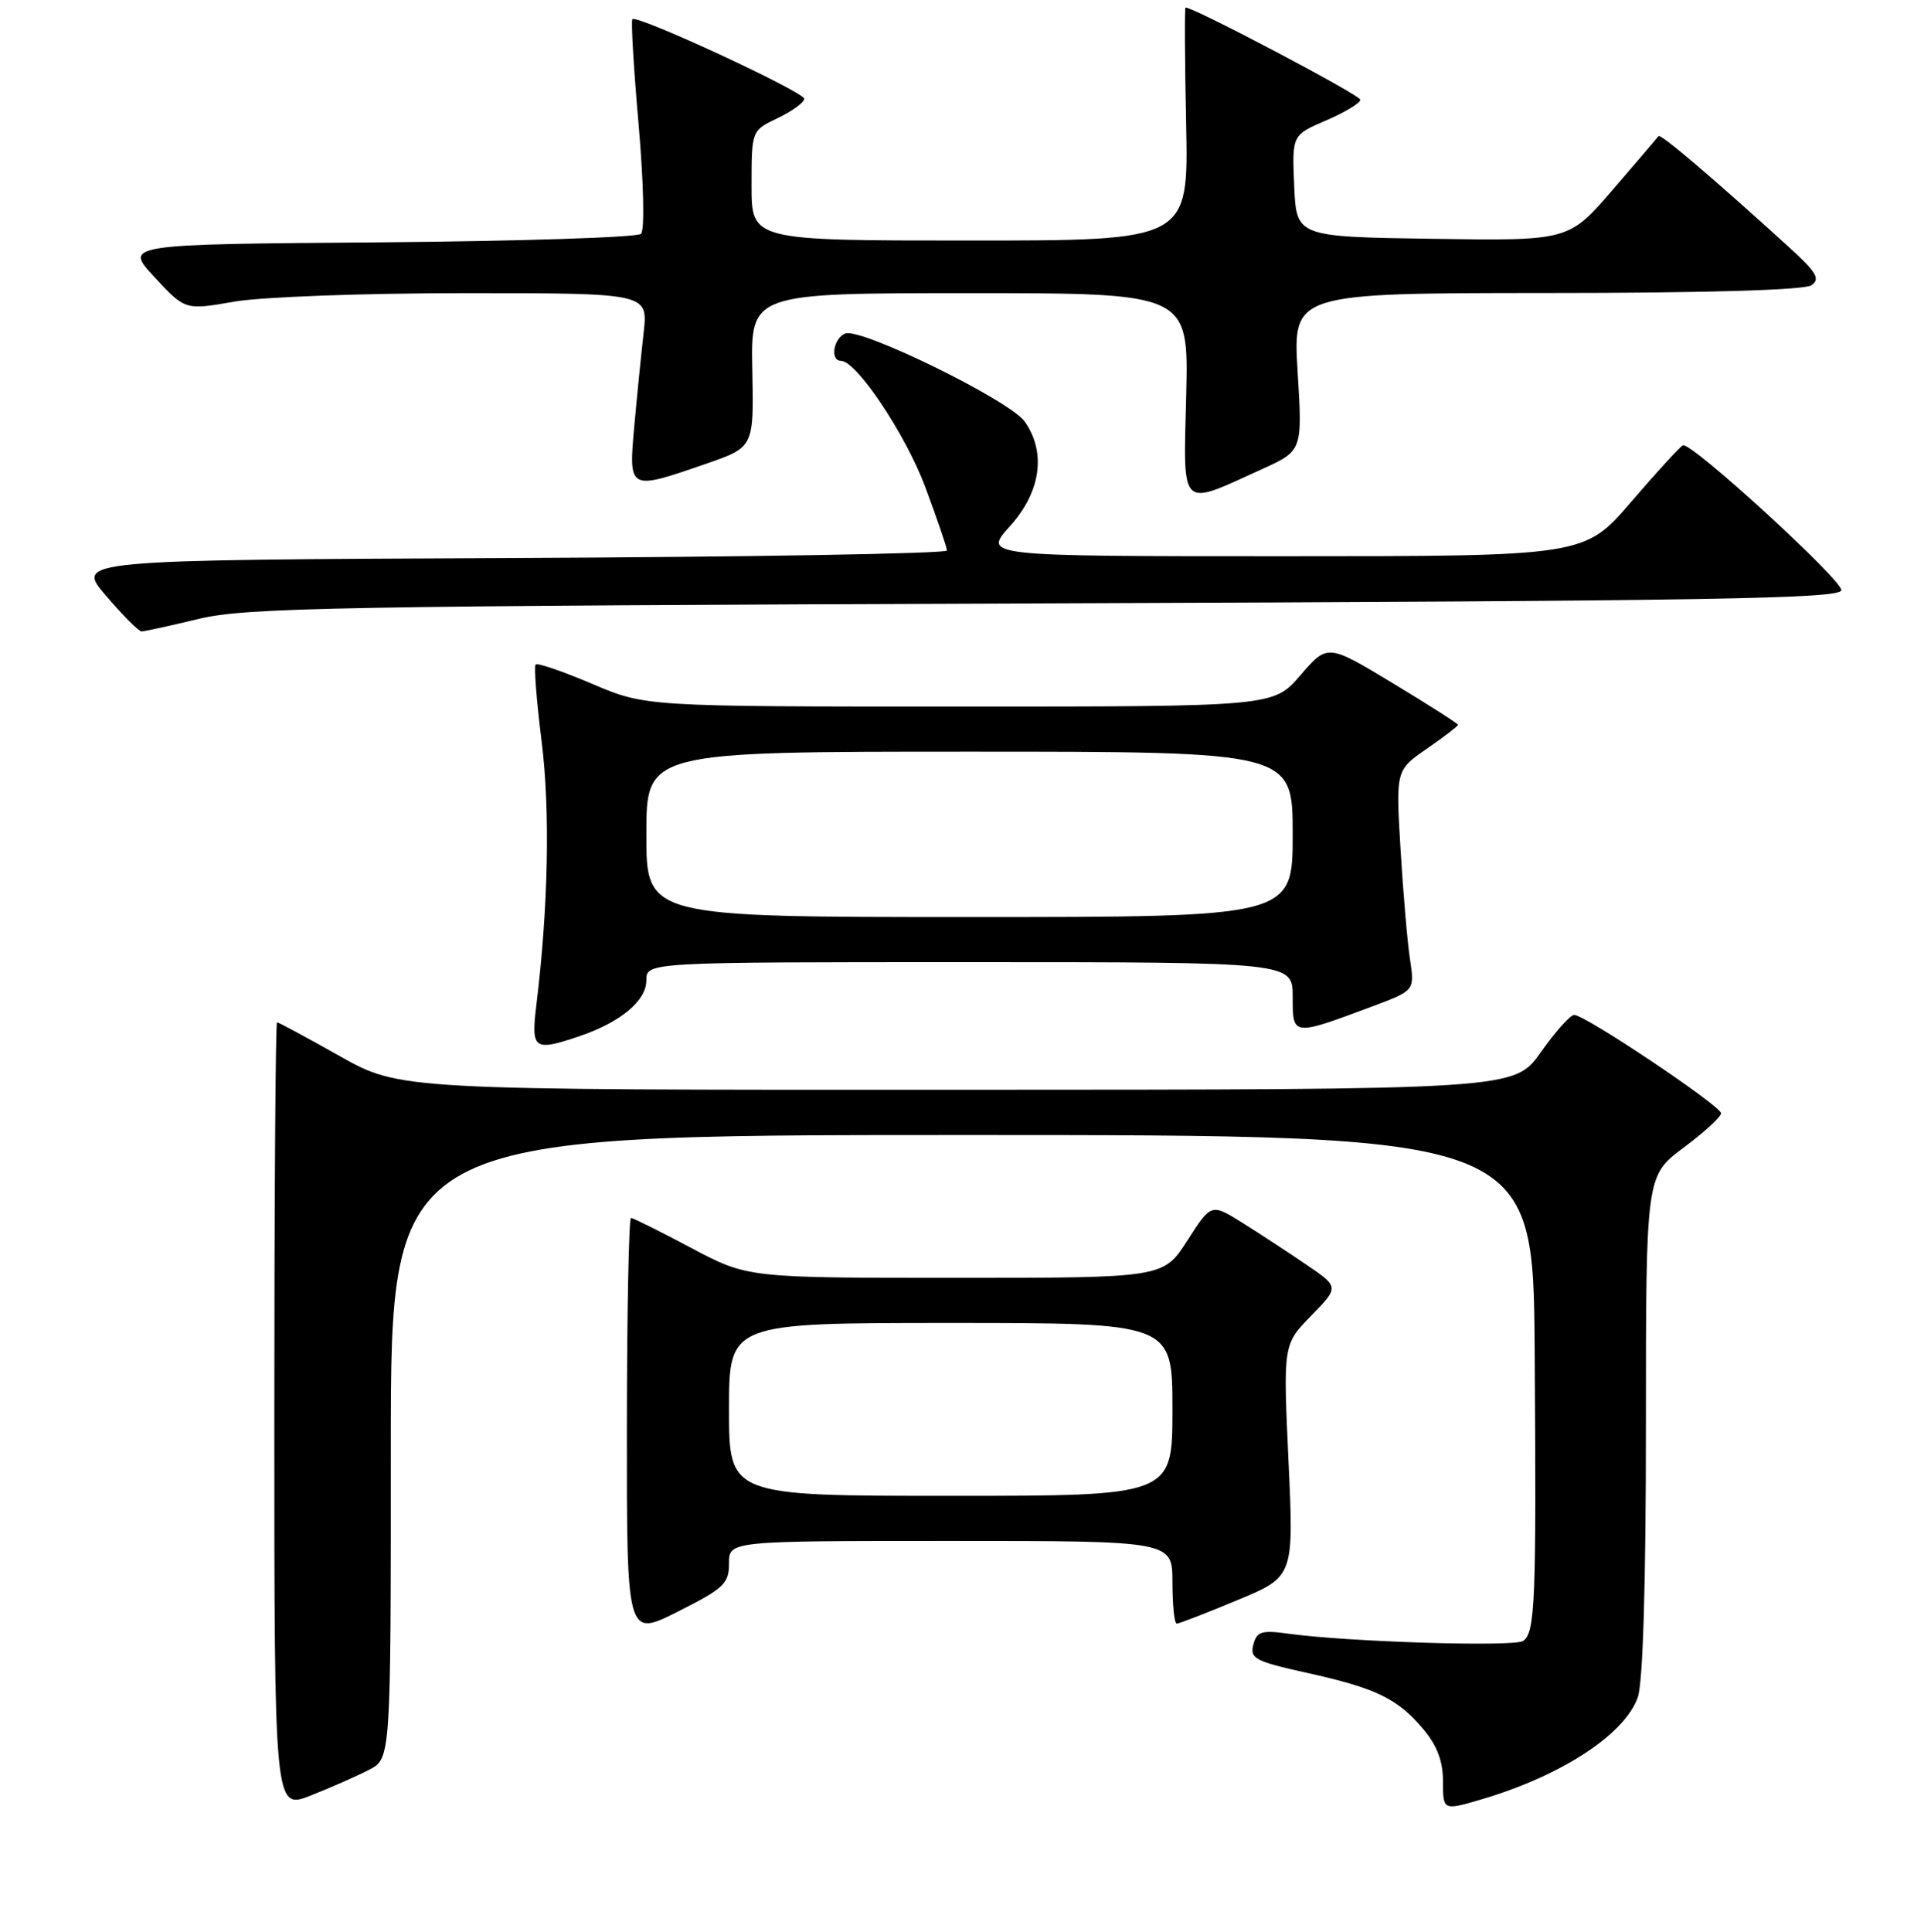 <?xml version="1.0" encoding="UTF-8" standalone="no"?>
<!DOCTYPE svg PUBLIC "-//W3C//DTD SVG 1.1//EN" "http://www.w3.org/Graphics/SVG/1.1/DTD/svg11.dtd" >
<svg xmlns="http://www.w3.org/2000/svg" xmlns:xlink="http://www.w3.org/1999/xlink" version="1.1" viewBox="0 0 256 257">
 <g >
 <path fill="currentColor"
d=" M 49.09 235.45 C 52.00 233.95 52.00 233.95 52.00 192.47 C 52.00 151.00 52.00 151.00 128.00 151.00 C 204.00 151.00 204.00 151.00 204.20 179.75 C 204.43 213.11 204.27 217.18 202.67 218.30 C 201.51 219.12 179.46 218.44 171.44 217.34 C 167.85 216.84 167.22 217.04 166.76 218.81 C 166.28 220.64 167.03 221.03 173.86 222.54 C 183.09 224.58 185.95 225.97 189.38 230.04 C 191.22 232.23 192.00 234.31 192.00 237.02 C 192.00 240.89 192.00 240.89 197.25 239.34 C 207.82 236.20 216.21 230.71 217.92 225.79 C 218.61 223.82 219.00 210.65 219.00 189.56 C 219.00 156.43 219.00 156.43 224.00 152.69 C 226.75 150.64 229.00 148.58 229.00 148.11 C 229.00 147.13 210.87 134.99 209.45 135.02 C 208.93 135.03 206.93 137.27 205.00 140.00 C 201.50 144.96 201.50 144.96 127.36 144.98 C 53.22 145.00 53.22 145.00 45.21 140.50 C 40.81 138.02 37.05 136.00 36.86 136.00 C 36.66 136.00 36.50 159.57 36.50 188.39 C 36.50 240.77 36.50 240.77 41.34 238.87 C 44.00 237.82 47.49 236.28 49.09 235.45 Z  M 97.00 207.99 C 97.00 205.00 97.00 205.00 126.50 205.00 C 156.00 205.00 156.00 205.00 156.00 210.50 C 156.00 213.53 156.26 216.00 156.57 216.00 C 156.88 216.00 160.52 214.59 164.65 212.87 C 172.16 209.75 172.16 209.75 171.44 194.31 C 170.73 178.87 170.73 178.87 174.46 175.04 C 178.19 171.22 178.19 171.22 173.84 168.26 C 171.45 166.63 167.62 164.12 165.33 162.69 C 161.16 160.08 161.16 160.08 157.98 165.04 C 154.79 170.00 154.79 170.00 127.13 170.00 C 99.48 170.00 99.48 170.00 91.99 166.03 C 87.87 163.84 84.26 162.04 83.96 162.03 C 83.67 162.01 83.42 174.56 83.41 189.92 C 83.39 217.83 83.39 217.83 90.19 214.40 C 96.32 211.32 97.00 210.68 97.00 207.99 Z  M 77.10 137.85 C 82.57 135.99 86.00 133.14 86.00 130.43 C 86.00 128.00 86.00 128.00 129.00 128.00 C 172.00 128.00 172.00 128.00 172.00 132.61 C 172.00 137.88 171.93 137.87 182.66 133.86 C 188.23 131.77 188.23 131.77 187.61 127.63 C 187.26 125.36 186.70 118.77 186.35 112.98 C 185.72 102.46 185.72 102.46 189.86 99.60 C 192.14 98.02 194.00 96.59 194.00 96.43 C 194.00 96.27 190.09 93.77 185.32 90.89 C 176.64 85.65 176.64 85.65 173.04 89.82 C 169.45 94.00 169.45 94.00 127.67 94.00 C 85.89 94.00 85.89 94.00 78.80 90.98 C 74.90 89.32 71.51 88.16 71.27 88.40 C 71.03 88.64 71.39 93.21 72.06 98.57 C 73.22 107.77 72.96 120.71 71.36 133.75 C 70.65 139.62 71.04 139.90 77.10 137.85 Z  M 26.50 82.32 C 32.76 80.83 44.63 80.61 139.25 80.27 C 228.05 79.95 245.00 79.66 245.00 78.51 C 245.00 77.05 225.03 58.79 223.93 59.24 C 223.58 59.38 220.48 62.76 217.05 66.75 C 210.82 74.00 210.82 74.00 170.79 74.00 C 130.77 74.00 130.77 74.00 134.38 70.00 C 138.49 65.45 139.23 60.20 136.35 56.09 C 134.39 53.29 114.57 43.57 112.47 44.37 C 110.90 44.98 110.41 48.00 111.88 48.00 C 113.96 48.00 120.49 57.76 123.13 64.83 C 124.70 69.05 125.99 72.83 126.00 73.24 C 126.00 73.65 99.91 74.10 68.02 74.24 C 10.03 74.50 10.03 74.50 14.10 79.25 C 16.33 81.86 18.46 84.00 18.83 84.00 C 19.20 84.00 22.65 83.25 26.50 82.32 Z  M 167.90 62.42 C 173.30 59.97 173.30 59.97 172.66 49.49 C 172.02 39.00 172.02 39.00 205.76 38.98 C 226.88 38.98 240.06 38.59 241.00 37.96 C 242.24 37.12 241.73 36.24 238.00 32.85 C 227.86 23.63 220.94 17.74 220.68 18.11 C 220.52 18.32 217.77 21.55 214.56 25.27 C 208.72 32.04 208.72 32.04 190.61 31.77 C 172.50 31.50 172.50 31.50 172.20 24.73 C 171.91 17.97 171.91 17.97 176.45 16.02 C 178.95 14.95 181.00 13.71 181.00 13.27 C 181.00 12.65 158.91 1.01 157.74 1.00 C 157.61 1.00 157.64 7.97 157.82 16.50 C 158.14 32.00 158.14 32.00 129.07 32.00 C 100.00 32.00 100.00 32.00 100.00 24.69 C 100.00 17.37 100.00 17.37 103.50 15.70 C 105.42 14.78 107.00 13.63 107.00 13.14 C 107.00 12.23 84.79 1.93 84.14 2.55 C 83.94 2.74 84.31 9.04 84.97 16.56 C 85.64 24.29 85.79 30.61 85.29 31.11 C 84.82 31.58 69.14 32.09 50.46 32.24 C 16.50 32.50 16.50 32.50 20.57 36.88 C 24.64 41.27 24.64 41.27 31.15 40.13 C 34.80 39.50 48.34 39.00 61.95 39.00 C 86.23 39.00 86.23 39.00 85.64 44.25 C 85.31 47.14 84.75 52.76 84.39 56.75 C 83.63 65.27 83.63 65.27 93.91 61.71 C 100.31 59.50 100.31 59.50 100.10 49.25 C 99.89 39.00 99.89 39.00 129.02 39.00 C 158.15 39.00 158.15 39.00 157.83 52.55 C 157.45 68.02 156.86 67.44 167.90 62.42 Z  M 97.00 187.50 C 97.00 176.00 97.00 176.00 126.50 176.00 C 156.00 176.00 156.00 176.00 156.00 187.50 C 156.00 199.00 156.00 199.00 126.50 199.00 C 97.00 199.00 97.00 199.00 97.00 187.50 Z  M 86.00 111.00 C 86.00 100.00 86.00 100.00 129.00 100.00 C 172.00 100.00 172.00 100.00 172.00 111.00 C 172.00 122.00 172.00 122.00 129.00 122.00 C 86.00 122.00 86.00 122.00 86.00 111.00 Z "/>
</g>
</svg>